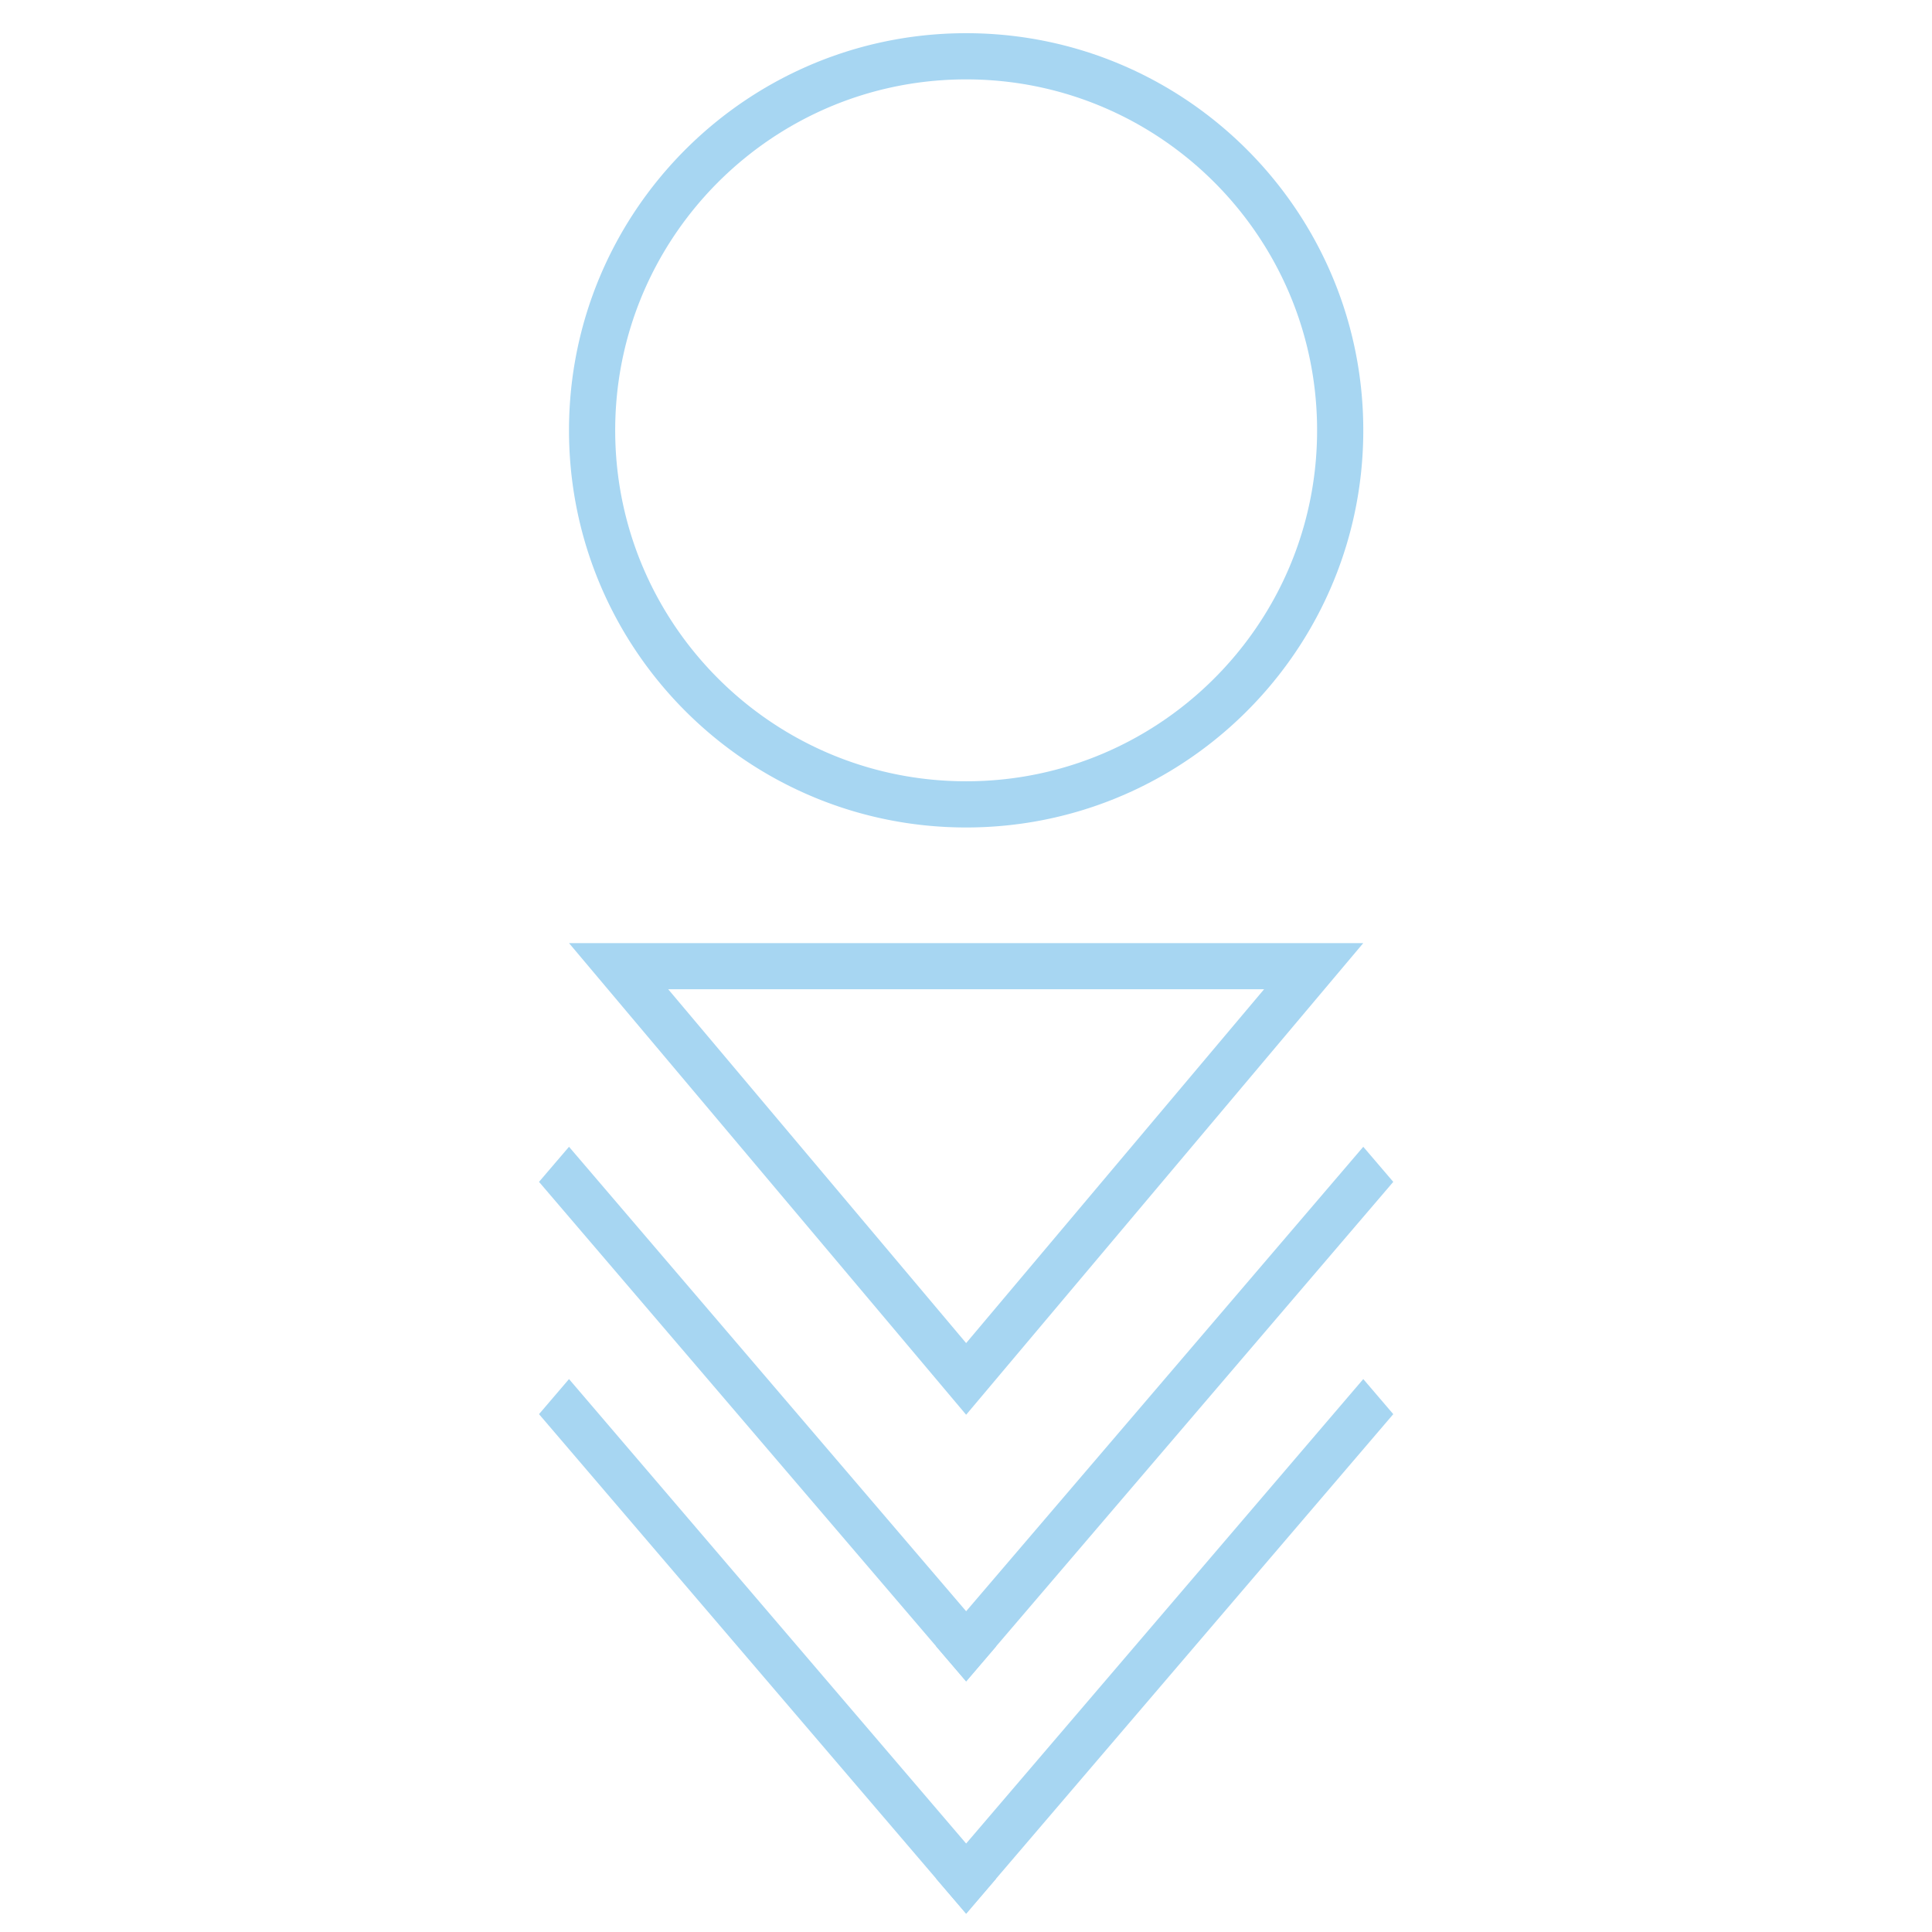 <?xml version="1.0" encoding="UTF-8" standalone="no"?>
<!DOCTYPE svg PUBLIC "-//W3C//DTD SVG 1.1//EN" "http://www.w3.org/Graphics/SVG/1.1/DTD/svg11.dtd">
<svg width="100%" height="100%" viewBox="0 0 200 200" version="1.1" xmlns="http://www.w3.org/2000/svg" xmlns:xlink="http://www.w3.org/1999/xlink" xml:space="preserve" xmlns:serif="http://www.serif.com/" style="fill-rule:evenodd;clip-rule:evenodd;stroke-linecap:square;stroke-linejoin:round;stroke-miterlimit:1;">
    <g transform="matrix(1.073,0,0,1.073,22.701,-2.686)">
        <g id="New">
            <g>
                <g transform="matrix(0.979,0,0,1.145,0.722,-31.161)">
                    <path d="M72.862,168.119L33.726,128.984" style="fill:none;stroke:rgb(167,214,242);stroke-width:4.18px;"/>
                    <g transform="matrix(-1,0,0,1,145.724,0)">
                        <path d="M72.862,168.119L33.726,128.984" style="fill:none;stroke:rgb(167,214,242);stroke-width:4.18px;"/>
                    </g>
                </g>
                <g transform="matrix(0.979,0,0,1.145,0.722,-8.751)">
                    <path d="M72.862,168.119L33.726,128.984" style="fill:none;stroke:rgb(167,214,242);stroke-width:4.18px;"/>
                    <g transform="matrix(-1,0,0,1,145.724,0)">
                        <path d="M72.862,168.119L33.726,128.984" style="fill:none;stroke:rgb(167,214,242);stroke-width:4.18px;"/>
                    </g>
                </g>
                <g transform="matrix(0.979,0,0,-1.145,0.722,243.75)">
                    <path d="M72.862,91.49L33.726,131.231L111.997,131.231L72.862,91.49ZM43.501,127.343L72.862,97.528L102.223,127.343L43.501,127.343Z" style="fill:rgb(167,214,242);"/>
                </g>
                <g transform="matrix(0.973,0,0,0.973,4.037,-0.128)">
                    <path d="M70.158,5.996L70.413,5.998L70.666,6.002L70.92,6.008L71.173,6.015L71.425,6.024L71.677,6.034L71.929,6.046L72.18,6.06L72.431,6.075L72.682,6.092L72.932,6.11L73.182,6.13L73.431,6.151L73.679,6.174L73.928,6.198L74.176,6.224L74.423,6.252L74.67,6.281L74.916,6.312L75.162,6.344L75.408,6.377L75.653,6.412L75.898,6.449L76.142,6.487L76.385,6.527L76.628,6.568L76.871,6.611L77.113,6.655L77.354,6.7L77.595,6.747L77.836,6.796L78.076,6.846L78.315,6.897L78.554,6.95L78.792,7.004L79.03,7.06L79.268,7.117L79.504,7.176L79.74,7.236L79.976,7.297L80.211,7.36L80.445,7.424L80.679,7.49L80.912,7.557L81.145,7.625L81.377,7.695L81.608,7.767L81.839,7.839L82.069,7.913L82.299,7.989L82.528,8.065L82.756,8.144L82.984,8.223L83.211,8.304L83.438,8.386L83.663,8.47L83.889,8.554L84.113,8.641L84.337,8.728L84.56,8.817L84.783,8.907L85.004,8.999L85.226,9.092L85.446,9.186L85.666,9.281L85.885,9.378L86.103,9.476L86.321,9.575L86.538,9.676L86.754,9.777L86.97,9.881L87.184,9.985L87.399,10.091L87.612,10.197L87.824,10.306L88.036,10.415L88.247,10.526L88.458,10.638L88.667,10.751L88.876,10.865L89.084,10.981L89.292,11.097L89.498,11.215L89.704,11.334L89.909,11.455L90.113,11.576L90.316,11.699L90.519,11.823L90.721,11.948L90.922,12.075L91.122,12.202L91.321,12.331L91.52,12.461L91.717,12.592L91.914,12.724L92.11,12.857L92.305,12.992L92.5,13.127L92.693,13.264L92.886,13.402L93.077,13.541L93.268,13.681L93.458,13.822L93.647,13.965L93.836,14.108L94.023,14.253L94.209,14.398L94.395,14.545L94.579,14.693L94.763,14.842L94.946,14.992L95.128,15.143L95.309,15.295L95.489,15.448L95.668,15.602L95.846,15.758L96.023,15.914L96.2,16.071L96.375,16.23L96.549,16.389L96.723,16.55L96.895,16.711L97.067,16.874L97.237,17.037L97.407,17.202L97.575,17.367L97.743,17.534L97.91,17.702L98.075,17.87L98.24,18.04L98.403,18.21L98.566,18.382L98.727,18.554L98.888,18.728L99.047,18.902L99.206,19.077L99.363,19.254L99.519,19.431L99.675,19.609L99.829,19.788L99.982,19.968L100.134,20.149L100.285,20.331L100.435,20.514L100.584,20.698L100.732,20.882L100.879,21.068L101.024,21.254L101.169,21.441L101.312,21.63L101.455,21.819L101.596,22.009L101.736,22.2L101.875,22.391L102.013,22.584L102.15,22.777L102.285,22.972L102.42,23.167L102.553,23.363L102.685,23.56L102.816,23.757L102.946,23.956L103.075,24.155L103.202,24.355L103.329,24.556L103.454,24.758L103.578,24.961L103.701,25.164L103.822,25.368L103.943,25.573L104.062,25.779L104.18,25.985L104.296,26.193L104.412,26.401L104.526,26.61L104.639,26.819L104.751,27.03L104.862,27.241L104.971,27.453L105.08,27.665L105.186,27.878L105.292,28.093L105.396,28.307L105.5,28.523L105.601,28.739L105.702,28.956L105.801,29.174L105.899,29.392L105.996,29.611L106.091,29.831L106.185,30.051L106.278,30.273L106.37,30.494L106.46,30.717L106.549,30.94L106.636,31.164L106.723,31.388L106.807,31.614L106.891,31.839L106.973,32.066L107.054,32.293L107.133,32.521L107.212,32.749L107.288,32.978L107.364,33.208L107.438,33.438L107.51,33.669L107.582,33.9L107.652,34.132L107.72,34.365L107.787,34.598L107.853,34.832L107.917,35.066L107.98,35.301L108.041,35.537L108.101,35.773L108.16,36.009L108.217,36.247L108.273,36.485L108.327,36.723L108.38,36.962L108.431,37.201L108.481,37.441L108.53,37.682L108.577,37.923L108.622,38.164L108.666,38.406L108.709,38.649L108.75,38.892L108.79,39.135L108.828,39.379L108.865,39.624L108.9,39.869L108.933,40.115L108.965,40.361L108.996,40.607L109.025,40.854L109.053,41.101L109.079,41.349L109.103,41.598L109.126,41.846L109.147,42.095L109.167,42.345L109.185,42.595L109.202,42.846L109.217,43.097L109.231,43.348L109.243,43.6L109.253,43.852L109.262,44.104L109.269,44.357L109.275,44.611L109.279,44.864L109.281,45.119L109.282,45.373L109.281,45.627L109.279,45.882L109.275,46.135L109.269,46.389L109.262,46.642L109.253,46.894L109.243,47.146L109.231,47.398L109.217,47.649L109.202,47.9L109.185,48.151L109.167,48.401L109.147,48.651L109.126,48.9L109.103,49.148L109.079,49.397L109.053,49.645L109.025,49.892L108.996,50.139L108.965,50.385L108.933,50.631L108.9,50.877L108.865,51.122L108.828,51.367L108.79,51.611L108.75,51.854L108.709,52.097L108.666,52.34L108.622,52.582L108.577,52.823L108.53,53.064L108.481,53.305L108.431,53.545L108.38,53.784L108.327,54.023L108.273,54.261L108.217,54.499L108.16,54.737L108.101,54.973L108.041,55.209L107.98,55.445L107.917,55.68L107.853,55.914L107.787,56.148L107.72,56.381L107.652,56.614L107.582,56.846L107.51,57.077L107.438,57.308L107.364,57.538L107.288,57.768L107.212,57.997L107.133,58.225L107.054,58.453L106.973,58.68L106.891,58.907L106.807,59.132L106.723,59.358L106.636,59.582L106.549,59.806L106.46,60.029L106.37,60.252L106.278,60.473L106.185,60.695L106.091,60.915L105.996,61.135L105.899,61.354L105.801,61.572L105.702,61.79L105.601,62.007L105.5,62.223L105.396,62.439L105.292,62.653L105.186,62.868L105.08,63.081L104.971,63.293L104.862,63.505L104.751,63.716L104.639,63.927L104.526,64.136L104.412,64.345L104.296,64.553L104.18,64.761L104.062,64.967L103.943,65.173L103.822,65.378L103.701,65.582L103.578,65.785L103.454,65.988L103.329,66.19L103.202,66.391L103.075,66.591L102.946,66.79L102.816,66.989L102.685,67.186L102.553,67.383L102.42,67.579L102.285,67.774L102.15,67.969L102.013,68.162L101.875,68.355L101.736,68.546L101.596,68.737L101.455,68.927L101.312,69.116L101.169,69.305L101.024,69.492L100.879,69.678L100.732,69.864L100.584,70.048L100.435,70.232L100.285,70.415L100.134,70.597L99.982,70.778L99.829,70.958L99.675,71.137L99.519,71.315L99.363,71.492L99.206,71.669L99.047,71.844L98.888,72.018L98.727,72.192L98.566,72.364L98.403,72.536L98.24,72.706L98.075,72.876L97.91,73.044L97.743,73.212L97.575,73.379L97.407,73.544L97.237,73.709L97.067,73.872L96.895,74.035L96.723,74.196L96.549,74.357L96.375,74.516L96.2,74.675L96.023,74.832L95.846,74.988L95.668,75.144L95.489,75.298L95.309,75.451L95.128,75.603L94.946,75.754L94.763,75.904L94.579,76.053L94.395,76.201L94.209,76.348L94.023,76.493L93.836,76.638L93.647,76.781L93.458,76.924L93.268,77.065L93.077,77.205L92.886,77.344L92.693,77.482L92.5,77.619L92.305,77.754L92.11,77.889L91.914,78.022L91.717,78.154L91.52,78.285L91.321,78.415L91.122,78.544L90.922,78.671L90.721,78.798L90.519,78.923L90.316,79.047L90.113,79.17L89.909,79.291L89.704,79.412L89.498,79.531L89.292,79.649L89.084,79.765L88.876,79.881L88.667,79.995L88.458,80.108L88.247,80.22L88.036,80.331L87.824,80.44L87.612,80.549L87.399,80.655L87.184,80.761L86.97,80.865L86.754,80.969L86.538,81.07L86.321,81.171L86.103,81.27L85.885,81.368L85.666,81.465L85.446,81.56L85.226,81.654L85.004,81.747L84.783,81.839L84.56,81.929L84.337,82.018L84.113,82.105L83.889,82.192L83.663,82.276L83.438,82.36L83.211,82.442L82.984,82.523L82.756,82.602L82.528,82.681L82.299,82.757L82.069,82.833L81.839,82.907L81.608,82.979L81.377,83.051L81.145,83.121L80.912,83.189L80.679,83.256L80.445,83.322L80.211,83.386L79.976,83.449L79.74,83.51L79.504,83.57L79.268,83.629L79.03,83.686L78.792,83.742L78.554,83.796L78.315,83.849L78.076,83.9L77.836,83.95L77.595,83.999L77.354,84.046L77.113,84.091L76.871,84.135L76.628,84.178L76.385,84.219L76.142,84.259L75.898,84.297L75.653,84.334L75.408,84.369L75.162,84.402L74.916,84.434L74.67,84.465L74.423,84.494L74.176,84.522L73.928,84.548L73.679,84.572L73.431,84.595L73.182,84.616L72.932,84.636L72.682,84.654L72.431,84.671L72.18,84.686L71.929,84.7L71.677,84.712L71.425,84.722L71.173,84.731L70.92,84.738L70.666,84.744L70.413,84.748L70.158,84.75L69.904,84.751L69.65,84.75L69.395,84.748L69.142,84.744L68.888,84.738L68.635,84.731L68.383,84.722L68.131,84.712L67.879,84.7L67.628,84.686L67.377,84.671L67.126,84.654L66.876,84.636L66.626,84.616L66.377,84.595L66.129,84.572L65.88,84.548L65.632,84.522L65.385,84.494L65.138,84.465L64.892,84.434L64.646,84.402L64.4,84.369L64.155,84.334L63.91,84.297L63.666,84.259L63.423,84.219L63.18,84.178L62.937,84.135L62.695,84.091L62.454,84.046L62.213,83.999L61.972,83.95L61.732,83.9L61.493,83.849L61.254,83.796L61.016,83.742L60.778,83.686L60.54,83.629L60.304,83.57L60.068,83.51L59.832,83.449L59.597,83.386L59.363,83.322L59.129,83.256L58.896,83.189L58.663,83.121L58.431,83.051L58.2,82.979L57.969,82.907L57.739,82.833L57.509,82.757L57.28,82.681L57.052,82.602L56.824,82.523L56.597,82.442L56.37,82.36L56.145,82.276L55.919,82.192L55.695,82.105L55.471,82.018L55.248,81.929L55.025,81.839L54.804,81.747L54.582,81.654L54.362,81.56L54.142,81.465L53.923,81.368L53.705,81.27L53.487,81.171L53.27,81.07L53.054,80.969L52.838,80.865L52.624,80.761L52.409,80.655L52.196,80.549L51.984,80.44L51.772,80.331L51.561,80.22L51.35,80.108L51.141,79.995L50.932,79.881L50.724,79.765L50.516,79.649L50.31,79.531L50.104,79.412L49.899,79.291L49.695,79.17L49.492,79.047L49.289,78.923L49.087,78.798L48.886,78.671L48.686,78.544L48.487,78.415L48.288,78.285L48.091,78.154L47.894,78.022L47.698,77.889L47.503,77.754L47.308,77.619L47.115,77.482L46.922,77.344L46.731,77.205L46.54,77.065L46.35,76.924L46.161,76.781L45.972,76.638L45.785,76.493L45.599,76.348L45.413,76.201L45.229,76.053L45.045,75.904L44.862,75.754L44.68,75.603L44.499,75.451L44.319,75.298L44.14,75.144L43.962,74.988L43.785,74.832L43.608,74.675L43.433,74.516L43.259,74.357L43.085,74.196L42.913,74.035L42.741,73.872L42.571,73.709L42.401,73.544L42.233,73.379L42.065,73.212L41.898,73.044L41.733,72.876L41.568,72.706L41.405,72.536L41.242,72.364L41.081,72.192L40.92,72.018L40.761,71.844L40.602,71.669L40.445,71.492L40.289,71.315L40.133,71.137L39.979,70.958L39.826,70.778L39.674,70.597L39.523,70.415L39.373,70.232L39.224,70.048L39.076,69.864L38.929,69.678L38.784,69.492L38.639,69.305L38.496,69.116L38.353,68.927L38.212,68.737L38.072,68.546L37.933,68.355L37.795,68.162L37.658,67.969L37.523,67.774L37.388,67.579L37.255,67.383L37.123,67.186L36.992,66.989L36.862,66.79L36.733,66.591L36.606,66.391L36.479,66.19L36.354,65.988L36.23,65.785L36.107,65.582L35.986,65.378L35.865,65.173L35.746,64.967L35.628,64.761L35.512,64.553L35.396,64.345L35.282,64.136L35.169,63.927L35.057,63.716L34.946,63.505L34.837,63.293L34.728,63.081L34.622,62.868L34.516,62.653L34.412,62.439L34.308,62.223L34.207,62.007L34.106,61.79L34.007,61.572L33.909,61.354L33.812,61.135L33.717,60.915L33.623,60.695L33.53,60.473L33.438,60.252L33.348,60.029L33.259,59.806L33.172,59.582L33.085,59.358L33.001,59.132L32.917,58.907L32.835,58.68L32.754,58.453L32.675,58.225L32.596,57.997L32.52,57.768L32.444,57.538L32.37,57.308L32.298,57.077L32.226,56.846L32.156,56.614L32.088,56.381L32.021,56.148L31.955,55.914L31.891,55.68L31.828,55.445L31.767,55.209L31.707,54.973L31.648,54.737L31.591,54.499L31.535,54.261L31.481,54.023L31.428,53.784L31.377,53.545L31.327,53.305L31.278,53.064L31.231,52.823L31.186,52.582L31.142,52.34L31.099,52.097L31.058,51.854L31.018,51.611L30.98,51.367L30.943,51.122L30.908,50.877L30.875,50.631L30.843,50.385L30.812,50.139L30.783,49.892L30.755,49.645L30.729,49.397L30.705,49.148L30.682,48.9L30.661,48.651L30.641,48.401L30.623,48.151L30.606,47.9L30.591,47.649L30.577,47.398L30.565,47.146L30.555,46.894L30.546,46.642L30.539,46.389L30.533,46.135L30.529,45.882L30.527,45.627L30.526,45.373L30.527,45.119L30.529,44.864L30.533,44.611L30.539,44.357L30.546,44.104L30.555,43.852L30.565,43.6L30.577,43.348L30.591,43.097L30.606,42.846L30.623,42.595L30.641,42.345L30.661,42.095L30.682,41.846L30.705,41.598L30.729,41.349L30.755,41.101L30.783,40.854L30.812,40.607L30.843,40.361L30.875,40.115L30.908,39.869L30.943,39.624L30.98,39.379L31.018,39.135L31.058,38.892L31.099,38.649L31.142,38.406L31.186,38.164L31.231,37.923L31.278,37.682L31.327,37.441L31.377,37.201L31.428,36.962L31.481,36.723L31.535,36.485L31.591,36.247L31.648,36.009L31.707,35.773L31.767,35.537L31.828,35.301L31.891,35.066L31.955,34.832L32.021,34.598L32.088,34.365L32.156,34.132L32.226,33.9L32.298,33.669L32.37,33.438L32.444,33.208L32.52,32.978L32.596,32.749L32.675,32.521L32.754,32.293L32.835,32.066L32.917,31.839L33.001,31.614L33.085,31.388L33.172,31.164L33.259,30.94L33.348,30.717L33.438,30.494L33.53,30.273L33.623,30.051L33.717,29.831L33.812,29.611L33.909,29.392L34.007,29.174L34.106,28.956L34.207,28.739L34.308,28.523L34.412,28.307L34.516,28.093L34.622,27.878L34.728,27.665L34.837,27.453L34.946,27.241L35.057,27.03L35.169,26.819L35.282,26.61L35.396,26.401L35.512,26.193L35.628,25.985L35.746,25.779L35.865,25.573L35.986,25.368L36.107,25.164L36.23,24.961L36.354,24.758L36.479,24.556L36.606,24.355L36.733,24.155L36.862,23.956L36.992,23.757L37.123,23.56L37.255,23.363L37.388,23.167L37.523,22.972L37.658,22.777L37.795,22.584L37.933,22.391L38.072,22.2L38.212,22.009L38.353,21.819L38.496,21.63L38.639,21.441L38.784,21.254L38.929,21.068L39.076,20.882L39.224,20.698L39.373,20.514L39.523,20.331L39.674,20.149L39.826,19.968L39.979,19.788L40.133,19.609L40.289,19.431L40.445,19.254L40.602,19.077L40.761,18.902L40.92,18.728L41.081,18.554L41.242,18.382L41.405,18.21L41.568,18.04L41.733,17.87L41.898,17.702L42.065,17.534L42.233,17.367L42.401,17.202L42.571,17.037L42.741,16.874L42.913,16.711L43.085,16.55L43.259,16.389L43.433,16.23L43.608,16.071L43.785,15.914L43.962,15.758L44.14,15.602L44.319,15.448L44.499,15.295L44.68,15.143L44.862,14.992L45.045,14.842L45.229,14.693L45.413,14.545L45.599,14.398L45.785,14.253L45.972,14.108L46.161,13.965L46.35,13.822L46.54,13.681L46.731,13.541L46.922,13.402L47.115,13.264L47.308,13.127L47.503,12.992L47.698,12.857L47.894,12.724L48.091,12.592L48.288,12.461L48.487,12.331L48.686,12.202L48.886,12.075L49.087,11.948L49.289,11.823L49.492,11.699L49.695,11.576L49.899,11.455L50.104,11.334L50.31,11.215L50.516,11.097L50.724,10.981L50.932,10.865L51.141,10.751L51.35,10.638L51.561,10.526L51.772,10.415L51.984,10.306L52.196,10.197L52.409,10.091L52.624,9.985L52.838,9.881L53.054,9.777L53.27,9.676L53.487,9.575L53.705,9.476L53.923,9.378L54.142,9.281L54.362,9.186L54.582,9.092L54.804,8.999L55.025,8.907L55.248,8.817L55.471,8.728L55.695,8.641L55.919,8.554L56.145,8.47L56.37,8.386L56.597,8.304L56.824,8.223L57.052,8.144L57.28,8.065L57.509,7.989L57.739,7.913L57.969,7.839L58.2,7.767L58.431,7.695L58.663,7.625L58.896,7.557L59.129,7.49L59.363,7.424L59.597,7.36L59.832,7.297L60.068,7.236L60.304,7.176L60.54,7.117L60.778,7.06L61.016,7.004L61.254,6.95L61.493,6.897L61.732,6.846L61.972,6.796L62.213,6.747L62.454,6.7L62.695,6.655L62.937,6.611L63.18,6.568L63.423,6.527L63.666,6.487L63.91,6.449L64.155,6.412L64.4,6.377L64.646,6.344L64.892,6.312L65.138,6.281L65.385,6.252L65.632,6.224L65.88,6.198L66.129,6.174L66.377,6.151L66.626,6.13L66.876,6.11L67.126,6.092L67.377,6.075L67.628,6.06L67.879,6.046L68.131,6.034L68.383,6.024L68.635,6.015L68.888,6.008L69.142,6.002L69.395,5.998L69.65,5.996L69.904,5.995L70.158,5.996ZM69.679,10.576L69.453,10.578L69.229,10.581L69.004,10.586L68.781,10.593L68.557,10.601L68.334,10.61L68.111,10.62L67.889,10.632L67.667,10.646L67.445,10.661L67.224,10.677L67.003,10.694L66.783,10.713L66.563,10.733L66.344,10.755L66.124,10.778L65.906,10.802L65.688,10.828L65.47,10.855L65.252,10.883L65.036,10.913L64.819,10.944L64.603,10.976L64.387,11.01L64.172,11.045L63.958,11.081L63.743,11.119L63.53,11.158L63.316,11.198L63.104,11.24L62.891,11.282L62.679,11.327L62.468,11.372L62.257,11.419L62.047,11.467L61.837,11.516L61.627,11.566L61.418,11.618L61.21,11.671L61.002,11.725L60.795,11.781L60.588,11.837L60.381,11.895L60.175,11.955L59.97,12.015L59.765,12.077L59.561,12.14L59.357,12.204L59.154,12.269L58.951,12.336L58.749,12.403L58.548,12.472L58.347,12.543L58.146,12.614L57.946,12.686L57.747,12.76L57.548,12.835L57.35,12.911L57.152,12.989L56.955,13.067L56.759,13.147L56.563,13.227L56.368,13.309L56.173,13.392L55.979,13.477L55.786,13.562L55.593,13.649L55.4,13.736L55.209,13.825L55.018,13.915L54.827,14.006L54.638,14.098L54.449,14.192L54.26,14.286L54.072,14.382L53.885,14.478L53.699,14.576L53.513,14.675L53.328,14.775L53.143,14.876L52.959,14.978L52.776,15.081L52.594,15.185L52.412,15.291L52.231,15.397L52.05,15.504L51.871,15.613L51.692,15.722L51.513,15.833L51.336,15.945L51.159,16.057L50.983,16.171L50.807,16.286L50.632,16.402L50.458,16.519L50.285,16.637L50.113,16.755L49.941,16.875L49.77,16.996L49.599,17.118L49.43,17.241L49.261,17.365L49.093,17.49L48.926,17.616L48.76,17.742L48.594,17.87L48.429,17.999L48.265,18.129L48.102,18.26L47.939,18.391L47.778,18.524L47.617,18.657L47.457,18.792L47.297,18.928L47.139,19.064L46.981,19.201L46.825,19.34L46.669,19.479L46.514,19.619L46.359,19.76L46.206,19.902L46.053,20.045L45.902,20.189L45.751,20.333L45.601,20.479L45.452,20.625L45.304,20.773L45.156,20.921L45.01,21.07L44.864,21.22L44.72,21.371L44.576,21.522L44.433,21.675L44.291,21.828L44.15,21.983L44.01,22.138L43.871,22.294L43.732,22.45L43.595,22.608L43.459,22.766L43.323,22.926L43.188,23.086L43.055,23.247L42.922,23.408L42.791,23.571L42.66,23.734L42.53,23.898L42.401,24.063L42.273,24.229L42.147,24.395L42.021,24.562L41.896,24.73L41.772,24.899L41.649,25.068L41.527,25.239L41.406,25.41L41.286,25.582L41.168,25.754L41.05,25.927L40.933,26.101L40.817,26.276L40.702,26.452L40.589,26.628L40.476,26.805L40.364,26.982L40.253,27.161L40.144,27.34L40.035,27.519L39.928,27.7L39.822,27.881L39.716,28.063L39.612,28.245L39.509,28.428L39.407,28.612L39.306,28.797L39.206,28.982L39.107,29.168L39.009,29.354L38.913,29.541L38.817,29.729L38.723,29.918L38.629,30.107L38.537,30.296L38.446,30.487L38.356,30.678L38.267,30.869L38.18,31.062L38.093,31.255L38.008,31.448L37.923,31.642L37.84,31.837L37.758,32.032L37.678,32.228L37.598,32.424L37.52,32.621L37.442,32.819L37.366,33.017L37.291,33.216L37.217,33.415L37.145,33.615L37.074,33.816L37.003,34.017L36.934,34.218L36.867,34.42L36.8,34.623L36.735,34.826L36.671,35.03L36.608,35.234L36.546,35.439L36.486,35.644L36.426,35.85L36.368,36.057L36.312,36.264L36.256,36.471L36.202,36.679L36.149,36.887L36.097,37.096L36.047,37.306L35.998,37.516L35.95,37.726L35.903,37.937L35.858,38.148L35.813,38.36L35.771,38.573L35.729,38.785L35.689,38.999L35.65,39.212L35.612,39.427L35.576,39.641L35.541,39.856L35.507,40.072L35.475,40.288L35.444,40.505L35.414,40.721L35.386,40.939L35.359,41.157L35.333,41.375L35.309,41.593L35.286,41.813L35.264,42.032L35.244,42.252L35.225,42.472L35.208,42.693L35.192,42.914L35.177,43.136L35.163,43.358L35.151,43.58L35.141,43.803L35.132,44.026L35.124,44.249L35.117,44.473L35.112,44.698L35.109,44.922L35.107,45.148L35.106,45.373L35.107,45.598L35.109,45.824L35.112,46.048L35.117,46.273L35.124,46.497L35.132,46.72L35.141,46.943L35.151,47.166L35.163,47.388L35.177,47.61L35.192,47.832L35.208,48.053L35.225,48.274L35.244,48.494L35.264,48.714L35.286,48.933L35.309,49.153L35.333,49.371L35.359,49.589L35.386,49.807L35.414,50.025L35.444,50.241L35.475,50.458L35.507,50.674L35.541,50.89L35.576,51.105L35.612,51.319L35.65,51.534L35.689,51.747L35.729,51.961L35.771,52.173L35.813,52.386L35.858,52.598L35.903,52.809L35.95,53.02L35.998,53.23L36.047,53.44L36.097,53.65L36.149,53.859L36.202,54.067L36.256,54.275L36.312,54.482L36.368,54.689L36.426,54.896L36.486,55.102L36.546,55.307L36.608,55.512L36.671,55.716L36.735,55.92L36.8,56.123L36.867,56.326L36.934,56.528L37.003,56.729L37.074,56.93L37.145,57.131L37.217,57.331L37.291,57.53L37.366,57.729L37.442,57.927L37.52,58.125L37.598,58.322L37.678,58.518L37.758,58.714L37.84,58.909L37.923,59.104L38.008,59.298L38.093,59.492L38.18,59.684L38.267,59.877L38.356,60.068L38.446,60.259L38.537,60.45L38.629,60.639L38.723,60.828L38.817,61.017L38.913,61.205L39.009,61.392L39.107,61.578L39.206,61.764L39.306,61.949L39.407,62.134L39.509,62.318L39.612,62.501L39.716,62.683L39.822,62.865L39.928,63.046L40.035,63.227L40.144,63.406L40.254,63.585L40.364,63.764L40.476,63.941L40.589,64.118L40.702,64.294L40.817,64.47L40.933,64.645L41.05,64.819L41.168,64.992L41.286,65.164L41.406,65.336L41.527,65.507L41.649,65.678L41.772,65.847L41.896,66.016L42.021,66.184L42.147,66.351L42.273,66.517L42.401,66.683L42.53,66.848L42.66,67.012L42.791,67.175L42.922,67.338L43.055,67.499L43.188,67.66L43.323,67.82L43.459,67.98L43.595,68.138L43.732,68.296L43.871,68.452L44.01,68.608L44.15,68.763L44.291,68.918L44.433,69.071L44.576,69.224L44.72,69.375L44.864,69.526L45.01,69.676L45.156,69.825L45.304,69.973L45.452,70.121L45.601,70.267L45.751,70.413L45.902,70.557L46.053,70.701L46.206,70.844L46.359,70.986L46.514,71.127L46.669,71.267L46.825,71.406L46.981,71.545L47.139,71.682L47.297,71.818L47.457,71.954L47.617,72.088L47.778,72.222L47.939,72.355L48.102,72.486L48.265,72.617L48.429,72.747L48.594,72.876L48.76,73.004L48.926,73.13L49.093,73.256L49.261,73.381L49.43,73.505L49.599,73.628L49.77,73.75L49.941,73.871L50.112,73.991L50.285,74.109L50.458,74.227L50.632,74.344L50.807,74.46L50.983,74.575L51.159,74.689L51.336,74.801L51.513,74.913L51.692,75.024L51.871,75.133L52.05,75.242L52.231,75.349L52.412,75.455L52.594,75.561L52.776,75.665L52.959,75.768L53.143,75.87L53.328,75.971L53.513,76.071L53.699,76.17L53.885,76.268L54.072,76.364L54.26,76.46L54.449,76.554L54.638,76.648L54.827,76.74L55.018,76.831L55.209,76.921L55.4,77.01L55.593,77.097L55.785,77.184L55.979,77.269L56.173,77.354L56.368,77.437L56.563,77.519L56.759,77.599L56.955,77.679L57.152,77.757L57.35,77.835L57.548,77.911L57.747,77.986L57.946,78.06L58.146,78.132L58.347,78.203L58.548,78.274L58.749,78.343L58.951,78.41L59.154,78.477L59.357,78.542L59.561,78.606L59.765,78.669L59.97,78.731L60.175,78.791L60.381,78.851L60.588,78.909L60.795,78.965L61.002,79.021L61.21,79.075L61.418,79.128L61.627,79.18L61.837,79.23L62.047,79.279L62.257,79.327L62.468,79.374L62.679,79.419L62.891,79.464L63.104,79.506L63.316,79.548L63.53,79.588L63.743,79.627L63.958,79.665L64.172,79.701L64.388,79.736L64.603,79.77L64.819,79.802L65.036,79.833L65.252,79.863L65.47,79.891L65.688,79.918L65.906,79.944L66.124,79.968L66.344,79.991L66.563,80.013L66.783,80.033L67.003,80.052L67.224,80.069L67.445,80.085L67.667,80.1L67.889,80.114L68.111,80.126L68.334,80.136L68.557,80.145L68.781,80.153L69.004,80.16L69.229,80.165L69.453,80.168L69.679,80.17L69.904,80.171L70.129,80.17L70.355,80.168L70.579,80.165L70.804,80.16L71.028,80.153L71.251,80.145L71.474,80.136L71.697,80.126L71.919,80.114L72.141,80.1L72.363,80.085L72.584,80.069L72.805,80.052L73.025,80.033L73.245,80.013L73.464,79.991L73.684,79.968L73.902,79.944L74.12,79.918L74.338,79.891L74.556,79.863L74.772,79.833L74.989,79.802L75.205,79.77L75.42,79.736L75.636,79.701L75.85,79.665L76.065,79.627L76.278,79.588L76.492,79.548L76.704,79.506L76.917,79.464L77.129,79.419L77.34,79.374L77.551,79.327L77.761,79.279L77.971,79.23L78.181,79.18L78.39,79.128L78.598,79.075L78.806,79.021L79.013,78.965L79.22,78.909L79.427,78.851L79.633,78.791L79.838,78.731L80.043,78.669L80.247,78.606L80.451,78.542L80.654,78.477L80.857,78.41L81.059,78.343L81.26,78.274L81.461,78.203L81.662,78.132L81.862,78.06L82.061,77.986L82.26,77.911L82.458,77.835L82.656,77.757L82.853,77.679L83.049,77.599L83.245,77.519L83.44,77.437L83.635,77.354L83.829,77.269L84.023,77.184L84.215,77.097L84.408,77.01L84.599,76.921L84.79,76.831L84.981,76.74L85.17,76.648L85.359,76.554L85.548,76.46L85.736,76.364L85.923,76.268L86.109,76.17L86.295,76.071L86.48,75.971L86.665,75.87L86.849,75.768L87.032,75.665L87.214,75.561L87.396,75.455L87.577,75.349L87.758,75.242L87.937,75.133L88.116,75.023L88.295,74.913L88.472,74.801L88.649,74.689L88.825,74.575L89.001,74.46L89.176,74.344L89.35,74.227L89.523,74.109L89.695,73.991L89.867,73.871L90.038,73.75L90.209,73.628L90.378,73.505L90.547,73.381L90.715,73.256L90.882,73.13L91.048,73.004L91.214,72.876L91.379,72.747L91.543,72.617L91.706,72.486L91.869,72.355L92.03,72.222L92.191,72.088L92.351,71.954L92.511,71.818L92.669,71.682L92.827,71.545L92.983,71.406L93.139,71.267L93.294,71.127L93.449,70.986L93.602,70.844L93.755,70.701L93.906,70.557L94.057,70.413L94.207,70.267L94.356,70.121L94.504,69.973L94.652,69.825L94.798,69.676L94.944,69.526L95.088,69.375L95.232,69.224L95.375,69.071L95.517,68.918L95.658,68.763L95.798,68.608L95.937,68.452L96.076,68.296L96.213,68.138L96.349,67.98L96.485,67.82L96.62,67.66L96.753,67.5L96.886,67.338L97.017,67.175L97.148,67.012L97.278,66.848L97.407,66.683L97.535,66.517L97.661,66.351L97.787,66.184L97.912,66.016L98.036,65.847L98.159,65.678L98.281,65.507L98.402,65.336L98.522,65.164L98.64,64.992L98.758,64.819L98.875,64.645L98.991,64.47L99.106,64.294L99.219,64.118L99.332,63.941L99.444,63.764L99.554,63.585L99.664,63.406L99.773,63.227L99.88,63.046L99.986,62.865L100.092,62.683L100.196,62.501L100.299,62.318L100.401,62.134L100.502,61.949L100.602,61.764L100.701,61.578L100.799,61.392L100.895,61.205L100.991,61.017L101.085,60.828L101.179,60.639L101.271,60.45L101.362,60.259L101.452,60.068L101.541,59.877L101.628,59.684L101.715,59.492L101.8,59.298L101.885,59.104L101.968,58.909L102.05,58.714L102.13,58.518L102.21,58.322L102.288,58.125L102.366,57.927L102.442,57.729L102.517,57.53L102.591,57.331L102.663,57.131L102.734,56.93L102.805,56.729L102.874,56.528L102.941,56.326L103.008,56.123L103.073,55.92L103.137,55.716L103.2,55.512L103.262,55.307L103.322,55.102L103.382,54.896L103.44,54.689L103.496,54.482L103.552,54.275L103.606,54.067L103.659,53.859L103.711,53.65L103.761,53.44L103.81,53.23L103.858,53.02L103.905,52.809L103.95,52.598L103.995,52.386L104.037,52.173L104.079,51.961L104.119,51.747L104.158,51.534L104.196,51.319L104.232,51.105L104.267,50.89L104.301,50.674L104.333,50.458L104.364,50.241L104.394,50.024L104.422,49.807L104.449,49.589L104.475,49.371L104.499,49.153L104.522,48.934L104.544,48.714L104.564,48.494L104.583,48.274L104.6,48.053L104.616,47.832L104.631,47.61L104.645,47.388L104.657,47.166L104.667,46.943L104.676,46.72L104.684,46.497L104.691,46.273L104.696,46.048L104.699,45.824L104.701,45.598L104.702,45.373L104.701,45.148L104.699,44.922L104.696,44.698L104.691,44.473L104.684,44.249L104.676,44.026L104.667,43.803L104.657,43.58L104.645,43.358L104.631,43.136L104.616,42.914L104.6,42.693L104.583,42.472L104.564,42.252L104.544,42.032L104.522,41.812L104.499,41.593L104.475,41.375L104.449,41.157L104.422,40.939L104.394,40.722L104.364,40.505L104.333,40.288L104.301,40.072L104.267,39.857L104.232,39.641L104.196,39.427L104.158,39.212L104.119,38.999L104.079,38.785L104.037,38.573L103.995,38.36L103.95,38.148L103.905,37.937L103.858,37.726L103.81,37.516L103.761,37.306L103.711,37.096L103.659,36.887L103.606,36.679L103.552,36.471L103.496,36.264L103.44,36.057L103.382,35.85L103.322,35.644L103.262,35.439L103.2,35.234L103.137,35.03L103.073,34.826L103.008,34.623L102.941,34.42L102.874,34.218L102.805,34.017L102.734,33.816L102.663,33.615L102.591,33.415L102.517,33.216L102.442,33.017L102.366,32.819L102.288,32.621L102.21,32.424L102.13,32.228L102.05,32.032L101.968,31.837L101.885,31.642L101.8,31.448L101.715,31.254L101.628,31.062L101.541,30.869L101.452,30.678L101.362,30.487L101.271,30.296L101.179,30.107L101.085,29.918L100.991,29.729L100.895,29.541L100.799,29.354L100.701,29.168L100.602,28.982L100.502,28.797L100.401,28.612L100.299,28.428L100.196,28.245L100.092,28.063L99.986,27.881L99.88,27.7L99.773,27.519L99.664,27.34L99.555,27.161L99.444,26.982L99.332,26.805L99.219,26.628L99.106,26.452L98.991,26.276L98.875,26.101L98.758,25.927L98.64,25.754L98.522,25.582L98.402,25.41L98.281,25.239L98.159,25.068L98.036,24.899L97.912,24.73L97.787,24.562L97.661,24.395L97.535,24.229L97.407,24.063L97.278,23.898L97.148,23.734L97.017,23.571L96.886,23.408L96.753,23.246L96.62,23.086L96.485,22.926L96.349,22.766L96.213,22.608L96.076,22.45L95.937,22.294L95.798,22.138L95.658,21.983L95.517,21.828L95.375,21.675L95.232,21.522L95.088,21.371L94.944,21.22L94.798,21.07L94.652,20.921L94.504,20.773L94.356,20.625L94.207,20.479L94.057,20.333L93.906,20.189L93.755,20.045L93.602,19.902L93.449,19.76L93.294,19.619L93.139,19.479L92.983,19.34L92.827,19.201L92.669,19.064L92.511,18.928L92.351,18.792L92.191,18.657L92.031,18.524L91.869,18.391L91.706,18.26L91.543,18.129L91.379,17.999L91.214,17.87L91.048,17.742L90.882,17.616L90.715,17.49L90.547,17.365L90.378,17.241L90.209,17.118L90.038,16.996L89.867,16.875L89.695,16.755L89.523,16.637L89.35,16.519L89.176,16.402L89.001,16.286L88.825,16.171L88.649,16.057L88.472,15.945L88.295,15.833L88.116,15.723L87.937,15.613L87.758,15.504L87.577,15.397L87.396,15.291L87.214,15.185L87.032,15.081L86.849,14.978L86.665,14.876L86.48,14.775L86.295,14.675L86.109,14.576L85.923,14.478L85.736,14.382L85.548,14.286L85.359,14.192L85.17,14.098L84.981,14.006L84.79,13.915L84.599,13.825L84.408,13.736L84.215,13.649L84.023,13.562L83.829,13.477L83.635,13.392L83.44,13.309L83.245,13.227L83.049,13.147L82.853,13.067L82.656,12.989L82.458,12.911L82.26,12.835L82.061,12.76L81.862,12.686L81.662,12.614L81.461,12.543L81.26,12.472L81.059,12.403L80.857,12.336L80.654,12.269L80.451,12.204L80.247,12.14L80.043,12.077L79.838,12.015L79.633,11.955L79.427,11.895L79.22,11.837L79.013,11.781L78.806,11.725L78.598,11.671L78.39,11.618L78.181,11.566L77.971,11.516L77.761,11.467L77.551,11.419L77.34,11.372L77.129,11.327L76.917,11.282L76.704,11.24L76.492,11.198L76.278,11.158L76.065,11.119L75.85,11.081L75.636,11.045L75.421,11.01L75.205,10.976L74.989,10.944L74.772,10.913L74.556,10.883L74.338,10.855L74.12,10.828L73.902,10.802L73.684,10.778L73.464,10.755L73.245,10.733L73.025,10.713L72.805,10.694L72.584,10.677L72.363,10.661L72.141,10.646L71.919,10.632L71.697,10.62L71.474,10.61L71.251,10.601L71.027,10.593L70.804,10.586L70.579,10.581L70.355,10.578L70.129,10.576L69.904,10.575L69.679,10.576Z" style="fill:rgb(167,214,242);"/>
                </g>
            </g>
        </g>
    </g>
</svg>

